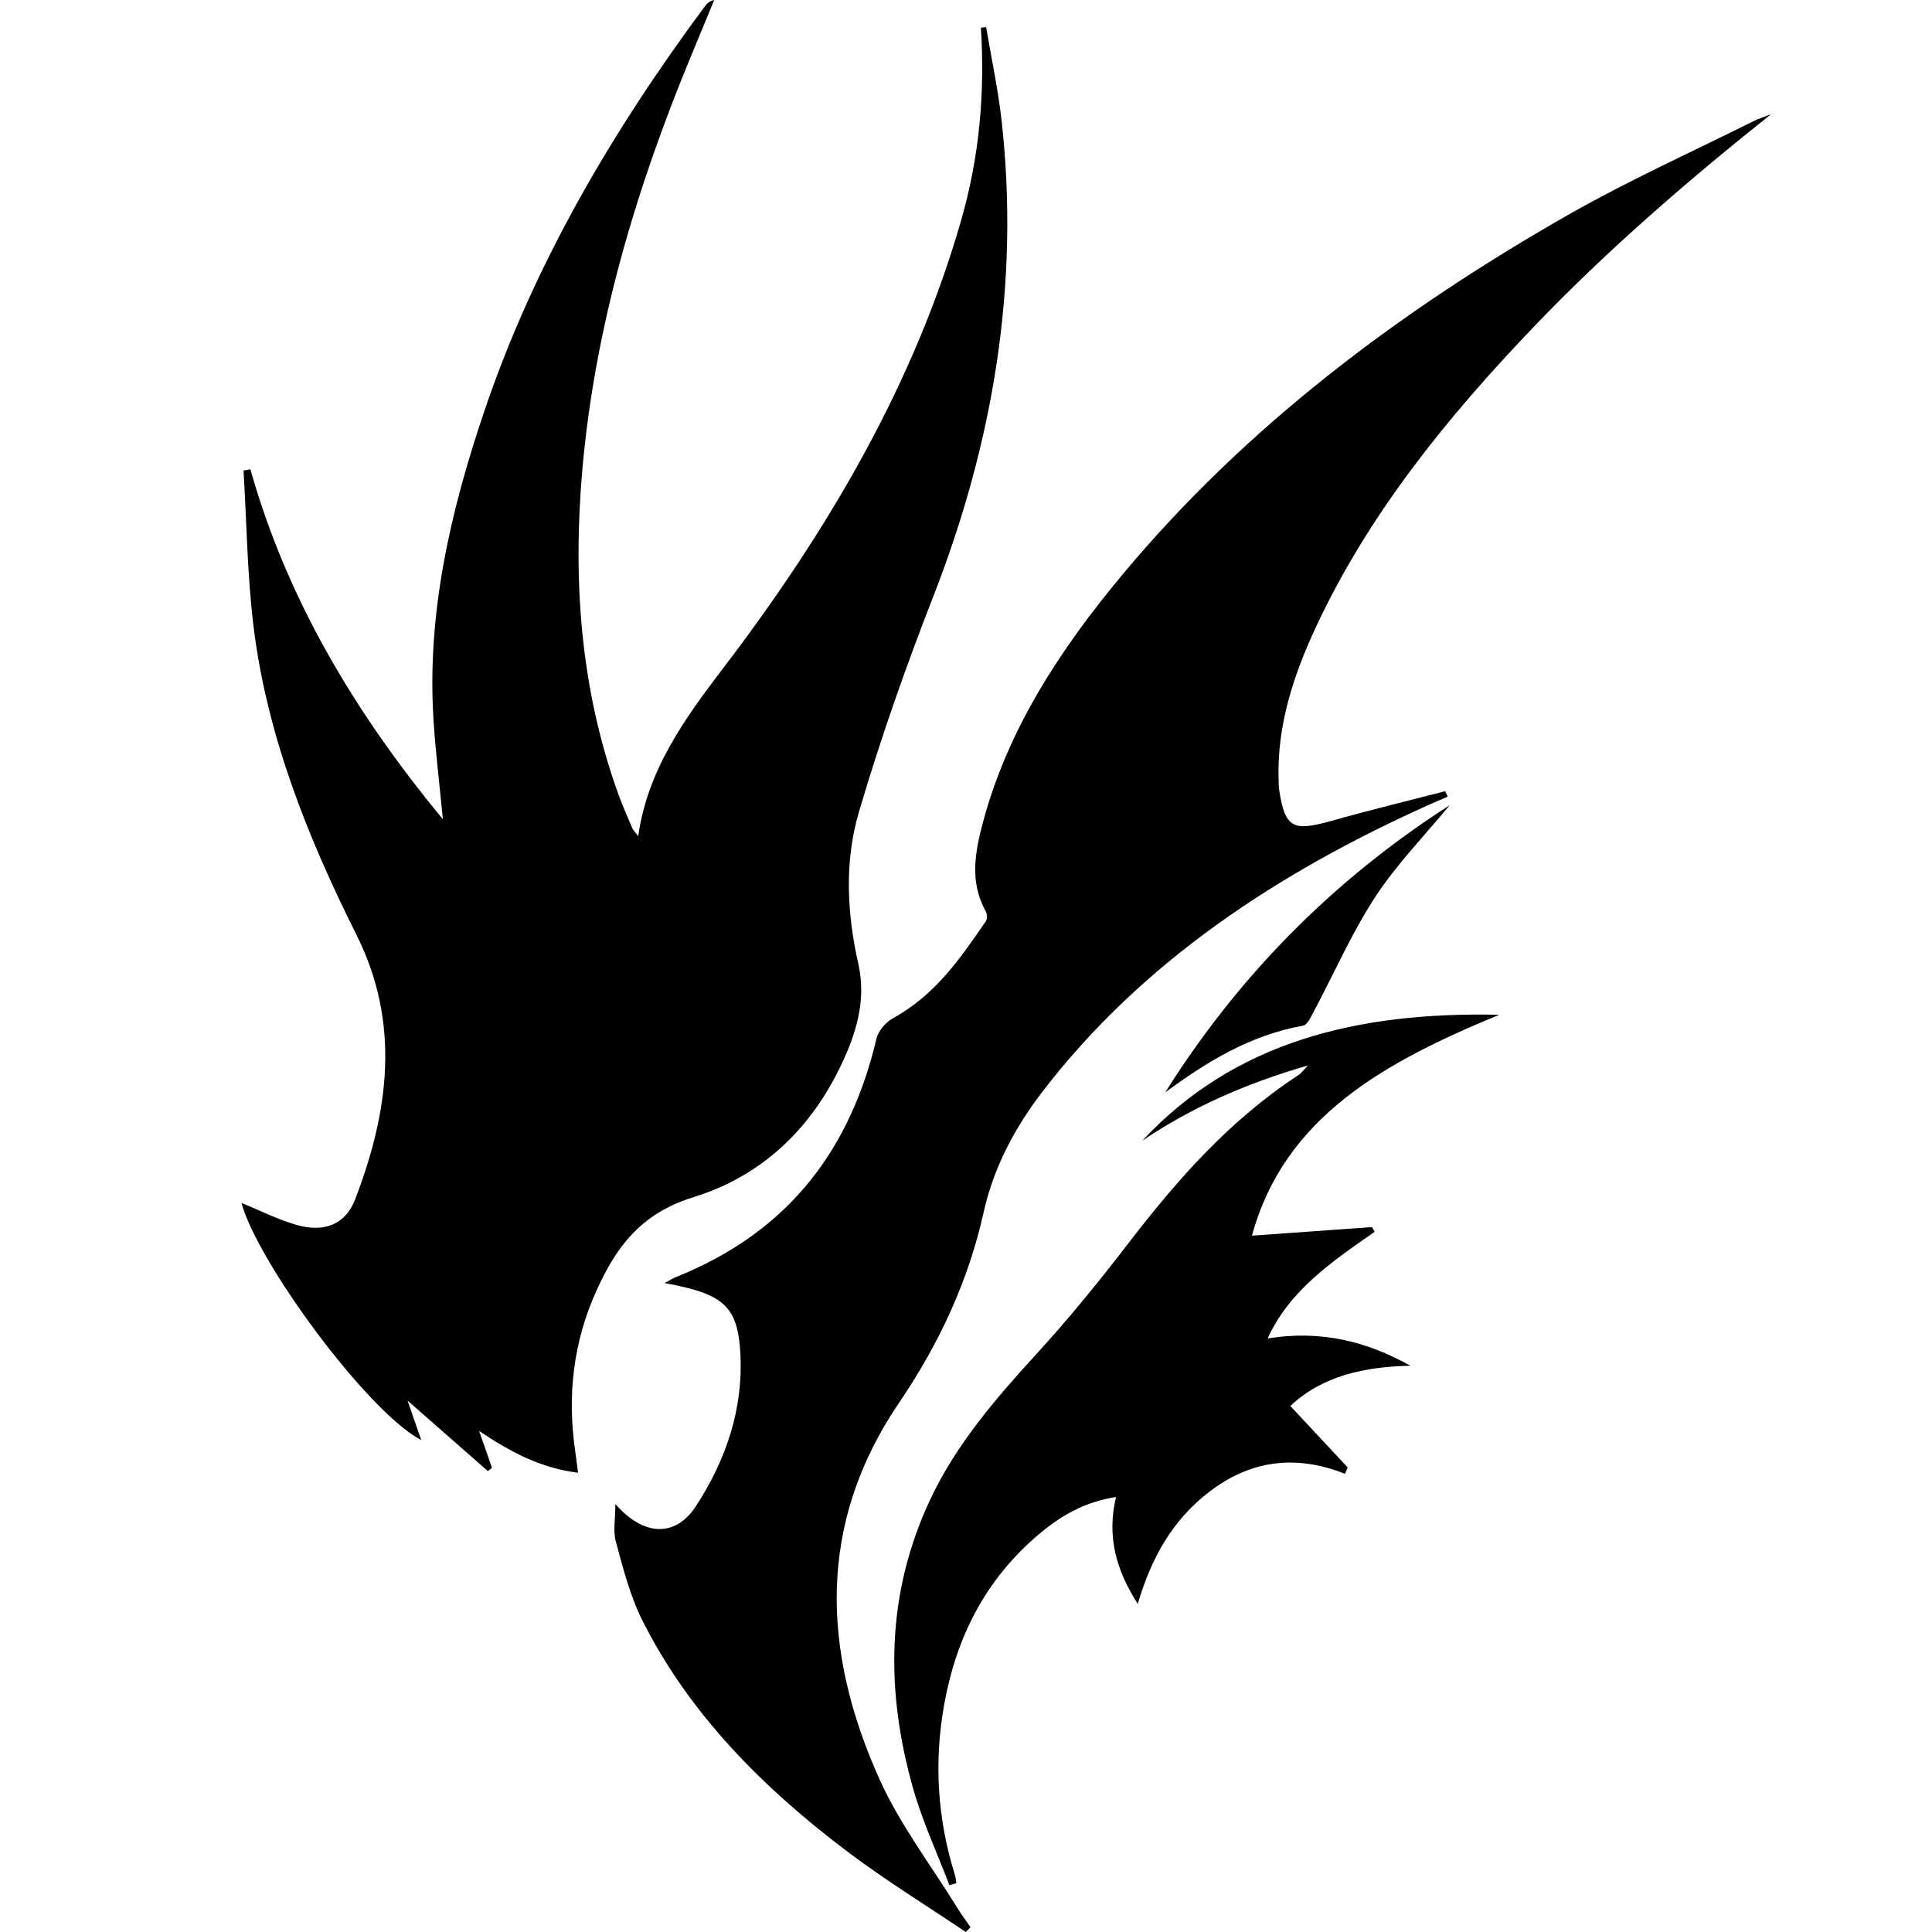 <svg width="1em" height="1em" viewBox="0 0 48 48" fill="none" xmlns="http://www.w3.org/2000/svg">
    <g id="Group">
        <path id="Vector" d="M6.221 11.659C6.164 11.669 6.107 11.679 6.05 11.69C6.131 13.003 6.142 14.323 6.307 15.627C6.644 18.291 7.639 20.793 8.855 23.222C9.959 25.428 9.66 27.616 8.823 29.799C8.588 30.413 8.062 30.632 7.375 30.435C6.891 30.296 6.44 30.066 6 29.885C6.377 31.322 9.11 35.062 10.466 35.78C10.352 35.453 10.242 35.136 10.126 34.798C10.816 35.404 11.469 35.977 12.121 36.549C12.156 36.522 12.19 36.496 12.224 36.469C12.117 36.164 12.011 35.858 11.904 35.552C12.665 36.062 13.411 36.47 14.362 36.59C14.332 36.368 14.312 36.201 14.288 36.033C14.091 34.666 14.243 33.332 14.824 32.054C15.295 31.02 15.892 30.156 17.225 29.745C18.907 29.227 20.081 28.085 20.818 26.622C21.241 25.781 21.539 24.899 21.327 23.957C21.041 22.689 20.976 21.404 21.342 20.165C21.873 18.367 22.496 16.588 23.182 14.833C24.68 10.994 25.337 7.067 24.886 3.009C24.799 2.227 24.631 1.452 24.5 0.674C24.457 0.679 24.413 0.683 24.37 0.688C24.474 2.298 24.333 3.888 23.887 5.449C22.722 9.518 20.584 13.173 17.957 16.614C16.994 17.874 16.083 19.15 15.857 20.774C15.78 20.673 15.732 20.628 15.709 20.575C15.592 20.3 15.47 20.025 15.368 19.745C14.415 17.118 14.23 14.412 14.467 11.682C14.778 8.127 15.792 4.711 17.174 1.379C17.365 0.919 17.555 0.46 17.745 0C17.63 0.029 17.569 0.08 17.524 0.141C15.201 3.269 13.27 6.569 12.044 10.182C11.192 12.693 10.602 15.237 10.77 17.881C10.819 18.664 10.916 19.445 11.003 20.354C8.771 17.654 7.115 14.83 6.221 11.659ZM44 2.838C43.847 2.898 43.69 2.949 43.544 3.021C42.022 3.781 40.459 4.485 38.989 5.322C34.741 7.739 30.938 10.62 27.901 14.259C26.344 16.123 25.046 18.11 24.429 20.403C24.229 21.146 24.078 21.899 24.489 22.636C24.527 22.705 24.535 22.828 24.492 22.889C23.865 23.802 23.243 24.716 22.183 25.3C21.998 25.402 21.819 25.619 21.775 25.807C21.142 28.483 19.666 30.577 16.797 31.727C16.709 31.762 16.631 31.814 16.511 31.877C17.98 32.148 18.33 32.438 18.395 33.641C18.466 34.991 18.046 36.263 17.291 37.419C16.783 38.197 15.994 38.177 15.289 37.367C15.289 37.735 15.227 38.035 15.302 38.306C15.482 38.965 15.65 39.64 15.957 40.254C17.116 42.567 18.948 44.419 21.089 46.029C22.019 46.728 23.024 47.346 23.994 48C24.034 47.961 24.074 47.921 24.113 47.882C24.009 47.729 23.895 47.581 23.799 47.424C23.139 46.353 22.356 45.328 21.849 44.201C20.427 41.038 20.286 37.871 22.338 34.849C23.343 33.371 24.063 31.808 24.438 30.119C24.684 29.015 25.204 28.026 25.906 27.113C28.358 23.924 31.7 21.7 35.511 19.991C35.662 19.923 35.815 19.858 35.967 19.793C35.947 19.747 35.927 19.702 35.906 19.657C34.965 19.901 34.019 20.129 33.086 20.393C32.121 20.667 31.926 20.567 31.783 19.641C31.768 19.549 31.768 19.455 31.766 19.362C31.726 18.029 32.133 16.78 32.698 15.57C34.003 12.773 35.96 10.356 38.147 8.077C39.945 6.204 41.922 4.494 44 2.838ZM31.104 30.7C31.913 27.743 34.405 26.386 37.248 25.212C33.714 25.134 30.672 25.883 28.38 28.34C29.593 27.523 30.928 26.924 32.497 26.471C32.36 26.613 32.325 26.668 32.273 26.701C30.526 27.843 29.223 29.341 28.009 30.922C27.294 31.852 26.549 32.767 25.75 33.64C24.724 34.76 23.748 35.901 23.115 37.247C22.013 39.588 21.997 41.993 22.681 44.417C22.913 45.241 23.281 46.032 23.588 46.838C23.645 46.821 23.704 46.803 23.761 46.786C23.748 46.713 23.743 46.637 23.72 46.566C23.289 45.184 23.203 43.78 23.455 42.366C23.746 40.73 24.448 39.266 25.818 38.112C26.344 37.669 26.932 37.316 27.727 37.193C27.497 38.16 27.721 38.995 28.267 39.848C28.599 38.729 29.108 37.781 30.049 37.06C31.052 36.293 32.166 36.122 33.416 36.616C33.439 36.563 33.461 36.511 33.483 36.458C33.014 35.956 32.545 35.453 32.058 34.931C32.847 34.187 33.895 33.953 35.043 33.932C33.955 33.324 32.815 33.04 31.494 33.253C32.047 32.043 33.111 31.332 34.153 30.604C34.131 30.565 34.109 30.526 34.086 30.487C33.144 30.554 32.203 30.621 31.104 30.7ZM36.017 20.005C33.06 21.904 30.734 24.304 28.95 27.139C29.978 26.385 31.043 25.723 32.371 25.483C32.484 25.463 32.572 25.26 32.641 25.13C33.146 24.182 33.575 23.194 34.163 22.291C34.691 21.481 35.392 20.763 36.017 20.005Z" fill="black"/>
    </g>
</svg>
